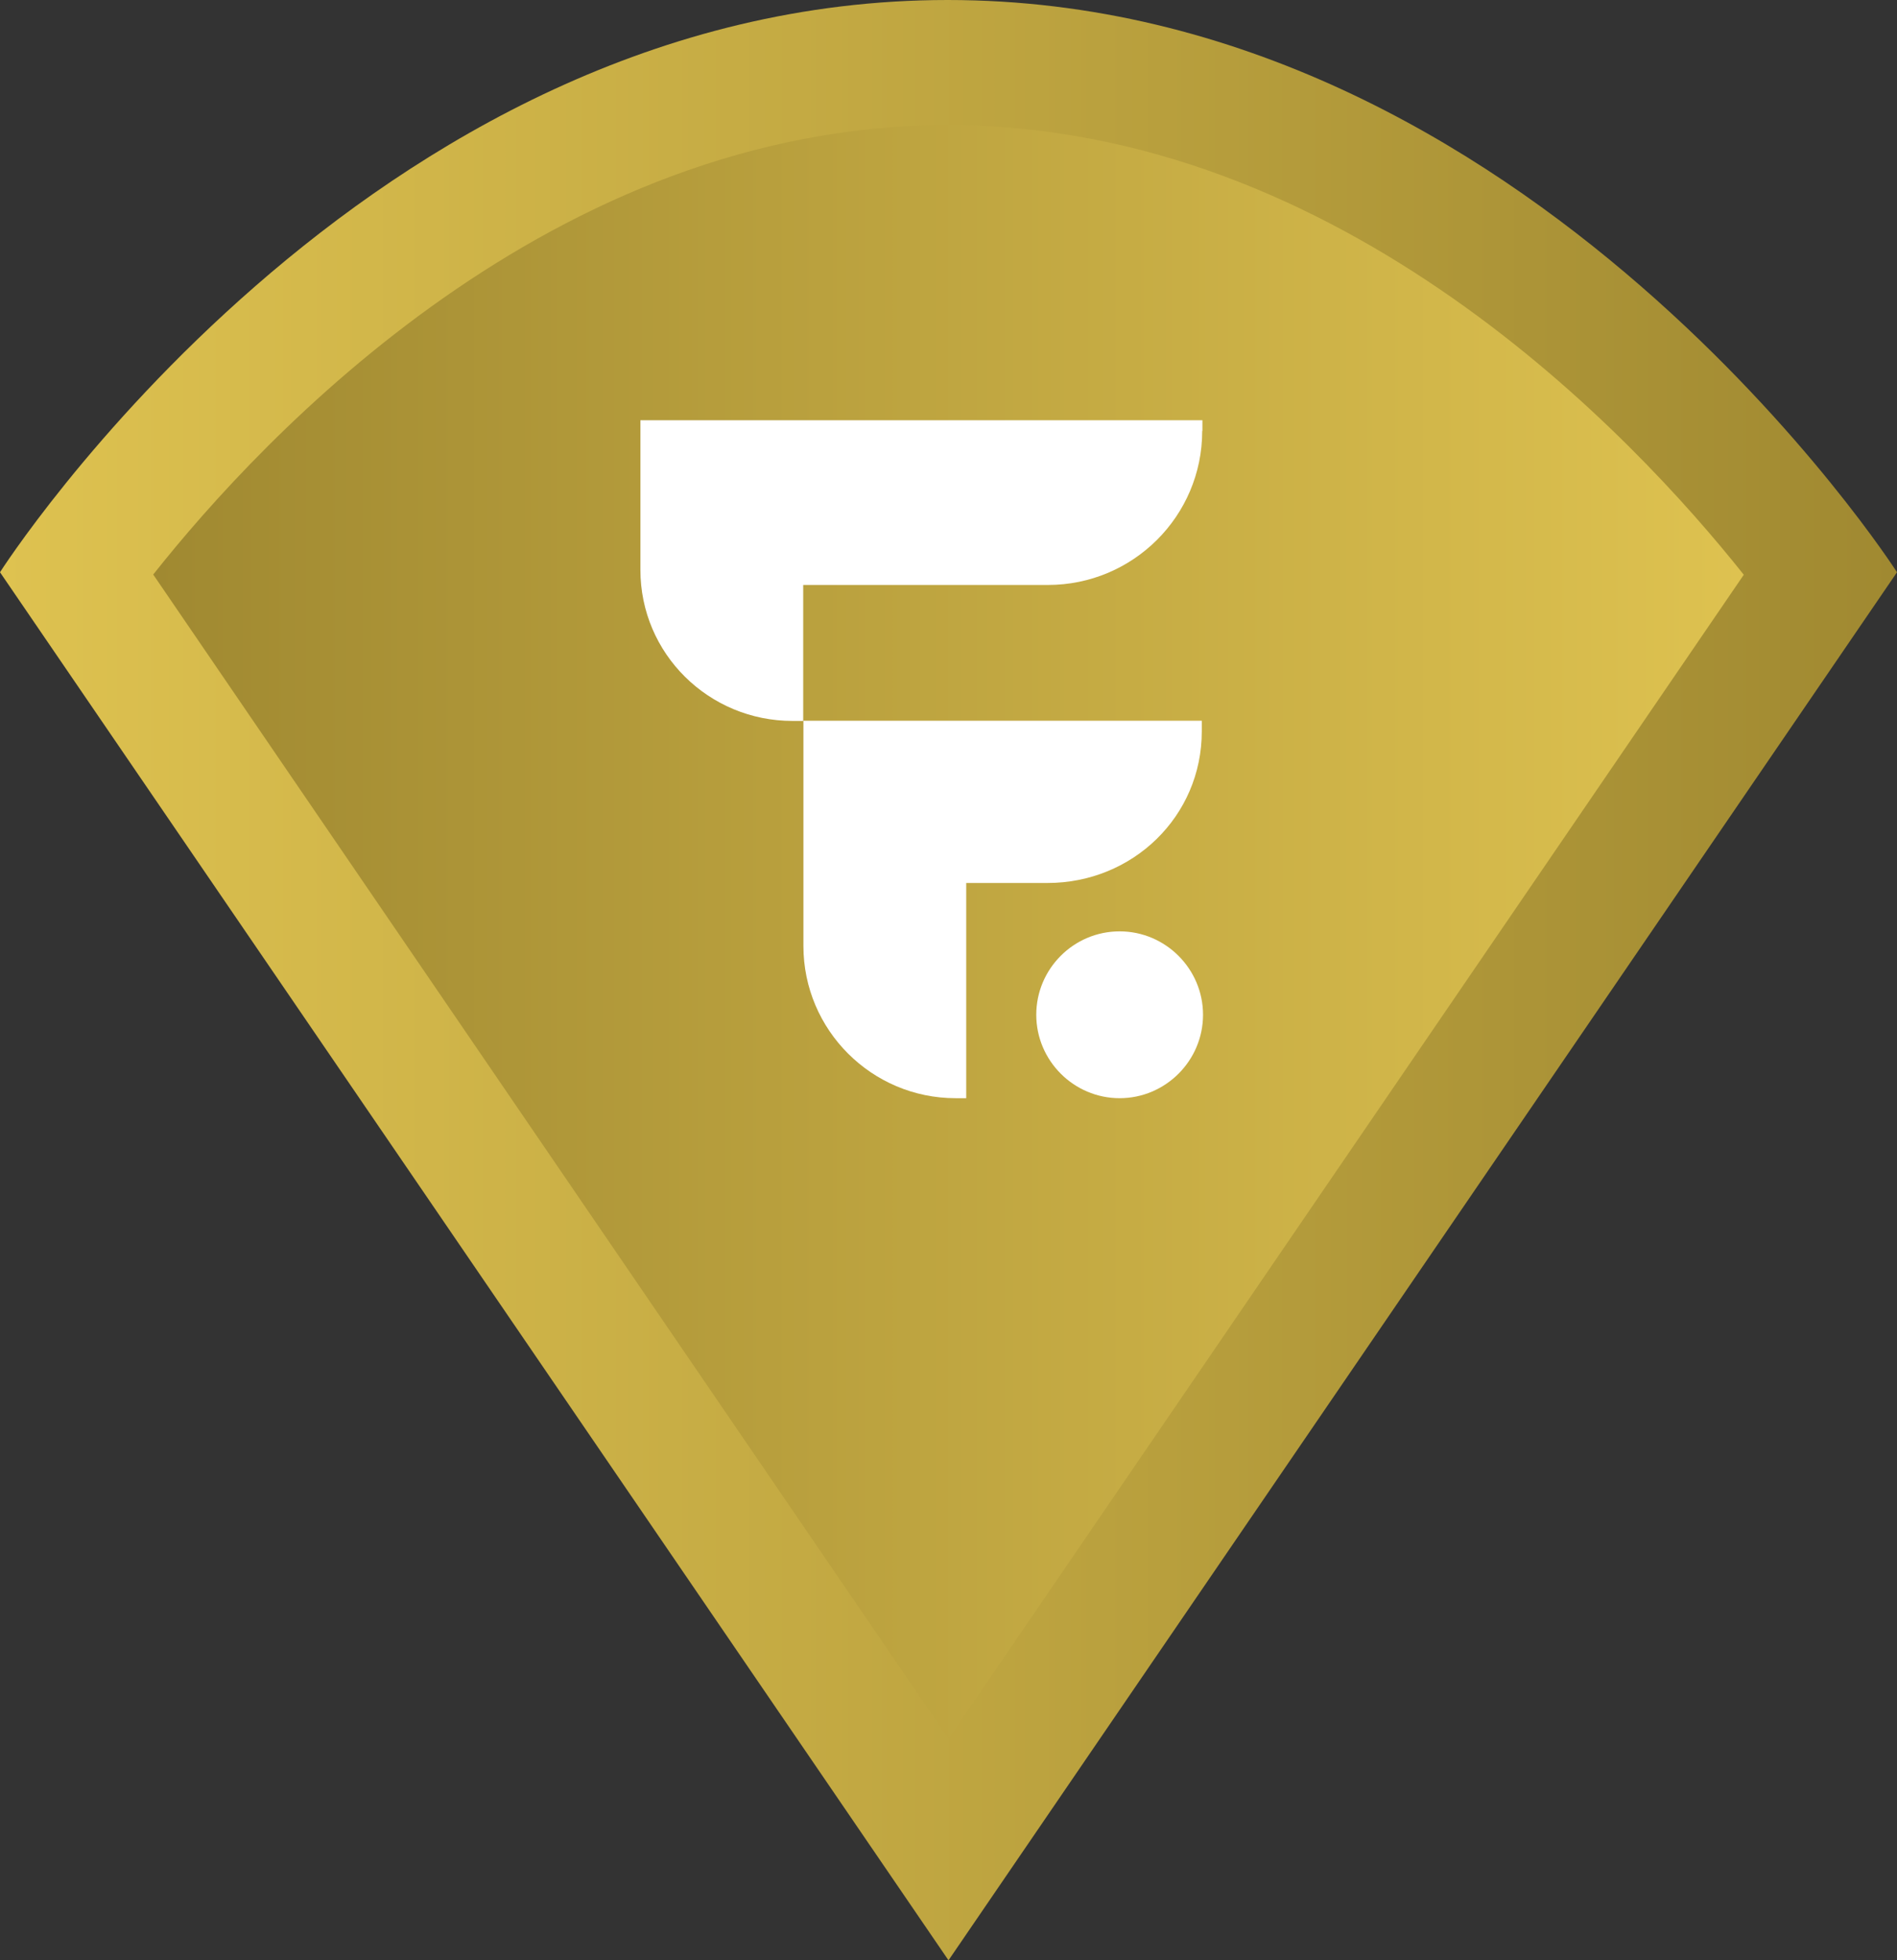 <?xml version="1.0" encoding="UTF-8"?>
<svg id="Layer_1" xmlns="http://www.w3.org/2000/svg" xmlns:xlink="http://www.w3.org/1999/xlink" viewBox="0 0 91 94">
  <rect x="0" y="0" width="91" height="94" fill="#333333" stroke="none"/>
  <defs>
    <style>
      .cls-1 {
        fill: url(#linear-gradient-2);
      }

      .cls-2 {
        fill: url(#linear-gradient);
      }

      .cls-3 {
        fill: #fff;
      }
    </style>
    <linearGradient id="linear-gradient" x1="0" y1="49" x2="91" y2="49" gradientTransform="translate(0 96) scale(1 -1)" gradientUnits="userSpaceOnUse">
      <stop offset="0" stop-color="#dec250"/>
      <stop offset="1" stop-color="#a08931"/>
    </linearGradient>
    <linearGradient id="linear-gradient-2" x1="7.35" y1="51.32" x2="83.65" y2="51.32" gradientTransform="translate(0 96) scale(1 -1)" gradientUnits="userSpaceOnUse">
      <stop offset="0" stop-color="#a08931"/>
      <stop offset="1" stop-color="#dec250"/>
    </linearGradient>
  </defs>
  <path class="cls-2" d="M91,27.44l-45.5,66.56L0,27.44S17.51,0,45.46,0s45.54,27.44,45.54,27.44Z"/>
  <path class="cls-1" d="M7.35,27.55C12.6,20.92,26.52,6,45.46,6s32.91,14.92,38.19,21.56l-38.15,55.81L7.35,27.55Z"/>
  <g>
    <path class="cls-3" d="M57.68,20.66v-.51h-26.96v7.17c0,4.03,3.28,7.25,7.3,7.25h.51v-6.52h11.74c4.08,0,7.4-3.3,7.4-7.38Z"/>
    <path class="cls-3" d="M57.65,35.07v-.51h-19.11v10.8c0,4.03,3.28,7.3,7.3,7.3h.51v-10.32h3.9c4.08,0,7.4-3.19,7.4-7.27Z"/>
    <path class="cls-3" d="M53.71,44.66c-2.21,0-4,1.8-4,4s1.8,4,4,4,4-1.8,4-4-1.8-4-4-4Z"/>
  </g>
</svg>